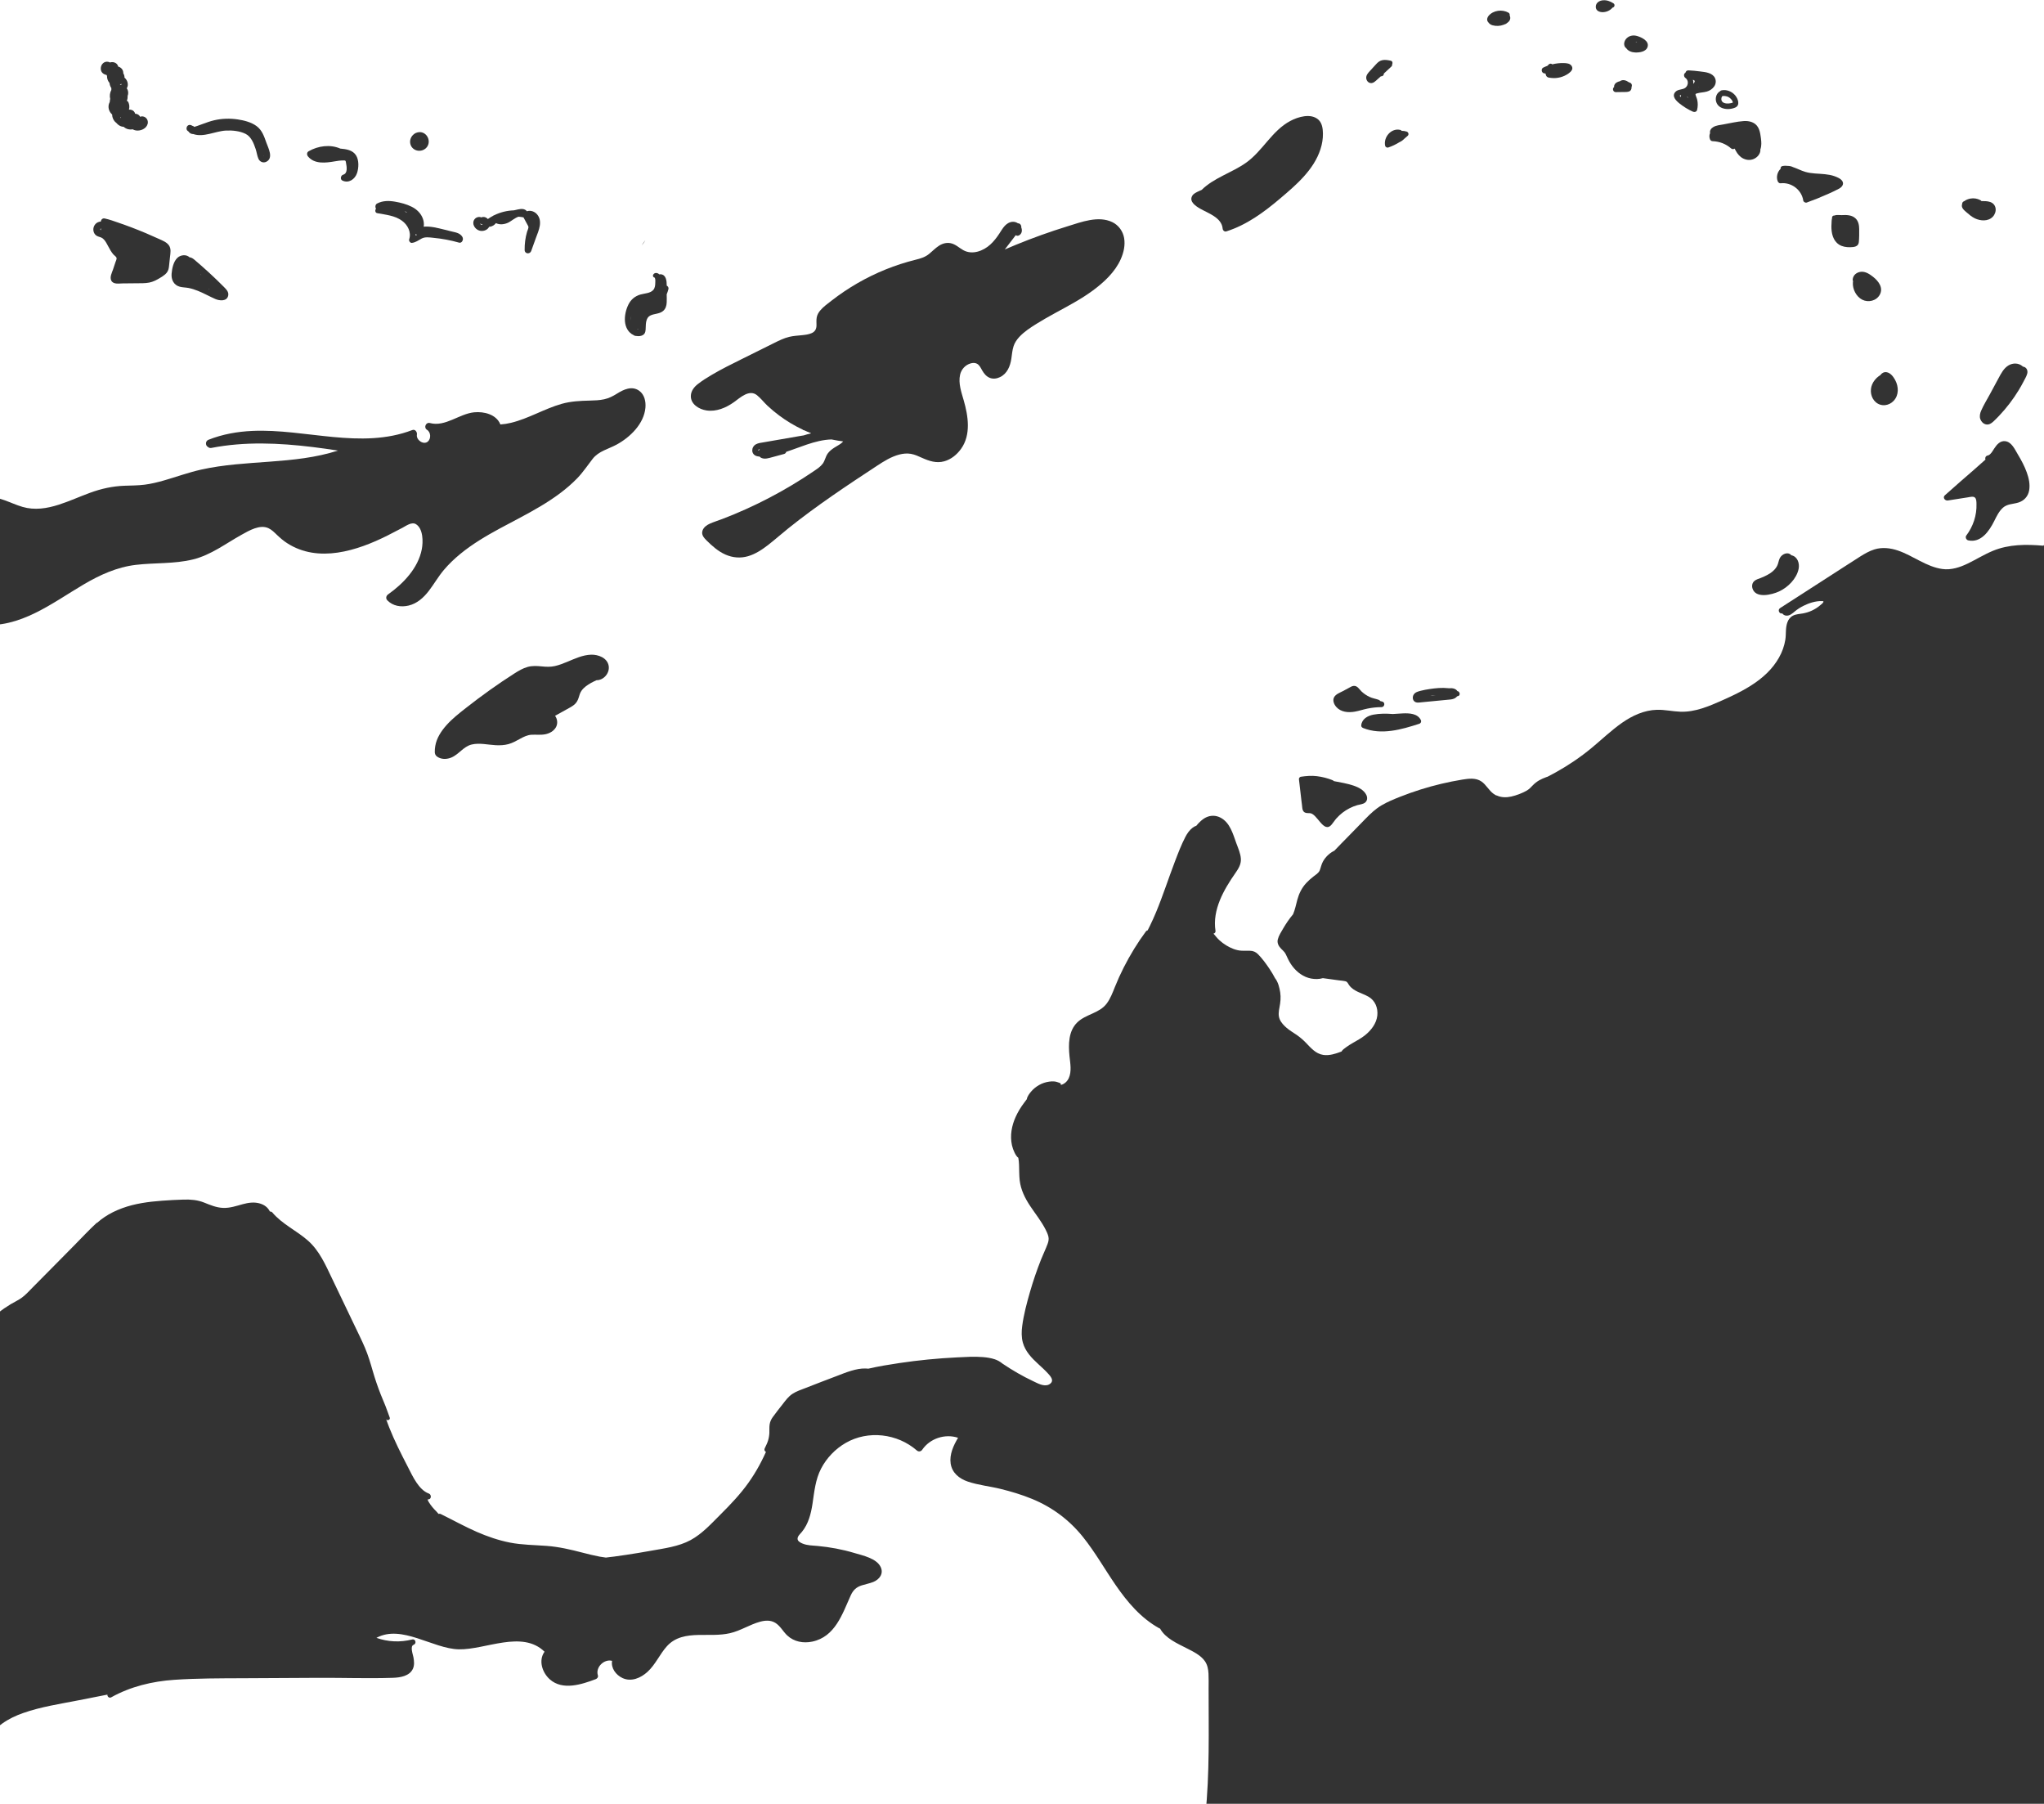 <?xml version="1.0" encoding="UTF-8" standalone="no"?>
<svg width="2727px" height="2406px" viewBox="0 0 2727 2406" version="1.1" xmlns="http://www.w3.org/2000/svg" xmlns:xlink="http://www.w3.org/1999/xlink" xmlns:sketch="http://www.bohemiancoding.com/sketch/ns">
    <!-- Generator: Sketch 3.3.3 (12072) - http://www.bohemiancoding.com/sketch -->
    <title>page03__panel02--background</title>
    <desc>Created with Sketch.</desc>
    <defs></defs>
    <g id="Page-1" stroke="none" stroke-width="1" fill="none" fill-rule="evenodd" sketch:type="MSPage">
        <g id="page03__panel02--background" sketch:type="MSArtboardGroup" fill="#333333">
            <g id="Imported-Layers" sketch:type="MSLayerGroup" transform="translate(-30, 0)">
                <path d="M890.721,320.859 C890.798,320.718 890.865,320.582 890.938,320.442 C890.012,321.712 889.077,322.977 888.135,324.236 C887.87,324.645 887.61,325.055 887.345,325.463 C886.951,326.068 886.558,326.675 886.166,327.283 C886.258,327.179 886.355,327.077 886.442,326.97 C888.175,324.96 889.615,322.892 890.721,320.859" id="Fill-1" sketch:type="MSShapeGroup"></path>
                <path d="M141.439,779.682 C163.194,766.863 186.015,756.43 211.32,753.443 C236.593,750.459 262.44,752.348 287.325,746.246 C311.446,740.332 330.899,725.18 352.231,713.334 C362.216,707.791 376.686,699.118 388.252,704.586 C392.649,706.664 396.133,710.267 399.598,713.576 C403.766,717.557 408.105,721.291 412.954,724.43 C454.73,751.468 506.605,734.576 547.094,714.271 C553.772,710.922 560.38,707.437 566.991,703.959 C571.965,701.343 579.301,695.716 584.939,699.182 C594.725,705.198 594.612,722.9 592.741,732.622 C587.883,757.87 568.036,778.482 547.757,792.854 C545.113,794.728 544.338,798.259 546.739,800.748 C554.162,808.442 565.064,810.154 575.176,807.739 C586.532,805.026 595.147,797.188 602.097,788.165 C609.119,779.049 614.769,768.985 622.222,760.186 C628.818,752.399 636.219,745.322 644.11,738.859 C676.415,712.401 715.785,696.496 751.347,675.153 C768.947,664.591 785.983,652.611 800.273,637.781 C807.962,629.802 813.843,620.772 820.642,612.098 C828.869,601.604 841.454,599.126 852.655,593.042 C870.76,583.207 889.153,565.343 891.095,543.803 C891.839,535.554 889.809,526.202 882.692,521.161 C873.026,514.315 862.059,519.491 853.239,525.007 C847.802,528.407 842.48,531.174 836.161,532.567 C829.787,533.972 823.226,534.181 816.724,534.336 C804.022,534.637 791.646,535.206 779.347,538.686 C756.127,545.255 735.243,558.322 711.73,563.988 C707.055,565.115 702.351,565.849 697.58,566.173 C692.371,552.916 675.972,548.643 662.602,549.961 C642.627,551.931 624.134,569.75 603.577,564.277 C598.105,562.82 594.916,570.425 599.744,573.368 C604.823,576.463 605.311,585.164 600.761,589.019 C594.956,593.936 584.991,586.724 586.206,579.752 C586.787,576.419 583.98,572.141 580.084,573.63 C511.408,599.863 437.452,571.658 366.821,574.78 C346.734,575.668 326.819,579.198 308.086,586.624 C303.523,588.432 304.118,594.691 307.442,596.142 C308.564,597.339 310.309,597.811 312.024,597.475 C356.586,588.77 402.326,590.83 447.153,596.288 C458.436,597.663 469.686,599.273 480.918,601.007 C422.152,620.005 358.447,612.973 298.415,626.383 C281.541,630.152 265.318,636.111 248.72,640.86 C240.31,643.266 231.767,645.376 223.08,646.49 C214,647.654 204.829,647.577 195.697,647.937 C179.987,648.556 165.226,651.824 150.477,657.19 C136.344,662.33 122.639,668.633 108.306,673.23 C92.573,678.276 76.154,680.853 60.008,676.123 C43.618,671.322 28.323,661.364 10.613,663.071 C8.244,663.299 6.014,664.954 6.098,667.585 C7.821,721.489 6.519,775.055 0.065,828.648 C-0.249,831.26 2.412,832.953 4.602,833.186 C56.306,838.689 99.539,804.372 141.439,779.682" id="Fill-2" sketch:type="MSShapeGroup"></path>
                <path d="M796.044,940.036 C799.249,937.42 801.076,933.906 802.22,929.988 C803.125,926.89 803.939,924.12 805.769,921.419 C807.364,919.066 809.549,917.015 811.792,915.285 C816.038,912.01 820.929,909.564 825.818,907.32 C835.533,907.425 843.871,897.582 842.02,887.861 C840.017,877.343 828.059,872.964 818.554,873.27 C807.347,873.63 796.875,878.599 786.711,882.817 C781.338,885.046 775.884,887.186 770.193,888.455 C764.425,889.742 758.75,889.484 752.905,888.904 C746.431,888.261 740.016,887.85 733.675,889.675 C727.47,891.461 721.837,894.787 716.431,898.232 C694.199,912.398 672.729,927.765 652.003,944.05 C642.826,951.259 633.501,958.492 625.707,967.232 C618.689,975.102 612.493,984.463 610.706,995.042 C610.248,997.752 609.976,1000.495 610.065,1003.245 C610.184,1006.969 612.348,1009.143 615.601,1010.653 C620.725,1013.031 626.659,1012.649 631.826,1010.579 C642.169,1006.437 648.211,995.719 659.305,993.082 C669.712,990.608 680.845,993.444 691.33,993.995 C696.987,994.292 702.787,994.051 708.28,992.566 C713.888,991.049 718.969,988.123 724.033,985.364 C728.708,982.816 733.487,980.416 738.895,980.081 C745.164,979.691 751.418,980.638 757.637,979.379 C763.071,978.278 768.333,975.403 771.354,970.635 C774.125,966.262 773.948,960.63 771.447,956.181 C771.167,955.684 770.86,955.22 770.535,954.779 C775.838,951.844 781.141,948.908 786.443,945.972 C789.742,944.145 793.11,942.431 796.044,940.036" id="Fill-3" sketch:type="MSShapeGroup"></path>
                <path d="M172.075,99.976 C172.293,100.371 172.522,100.761 172.772,101.139 C172.692,102.914 172.947,104.722 173.6,106.449 C174.175,107.973 175.027,109.398 176.092,110.62 C176.337,113.121 177.17,115.492 178.557,117.473 C178.51,118.315 178.506,119.164 178.544,120.009 C176.605,123.551 176.005,127.949 177.017,131.985 C176.668,133.349 176.447,134.744 176.397,136.135 C176.333,136.25 176.262,136.363 176.202,136.482 C173.92,140.929 174.481,146.266 177.399,150.285 C178.05,151.182 178.78,151.976 179.566,152.678 C179.599,153.658 179.713,154.641 179.92,155.617 C180.606,158.854 182.52,162.022 185.253,163.97 C187.621,166.926 191.131,169.038 195.017,169.132 C198.169,172.195 202.749,173.249 207.01,172.469 C208.296,173.222 209.736,173.753 211.28,173.998 C217.463,174.975 225.243,171.76 226.988,165.243 C227.869,161.95 226.604,158.403 223.762,156.501 C221.769,155.168 219.122,154.806 216.957,155.761 C216.029,153.961 214.461,152.537 212.175,151.944 C211.528,151.776 210.895,151.699 210.277,151.691 C209.702,149.324 208.152,147.348 205.224,146.53 C204.155,146.232 203.081,146.139 202.027,146.203 C202.968,142.881 202.691,139.454 201.18,136.167 C200.799,135.34 200.056,134.791 199.223,134.465 C199.926,132.84 200.302,131.062 200.278,129.257 C200.273,128.875 200.247,128.491 200.205,128.107 C201.14,125.849 201.288,123.239 200.591,120.821 C200.264,119.686 199.756,118.653 199.113,117.734 C199.199,117.597 199.288,117.463 199.368,117.321 C201.622,113.314 200.397,108.355 197.577,104.996 C197.129,104.464 196.631,103.987 196.101,103.558 C196.163,101.491 195.616,99.447 194.47,97.767 C194.703,93.421 191.745,89.876 187.704,88.822 C187.274,86.877 186.086,85.104 184.12,83.986 C181.825,82.681 179.116,82.523 176.725,83.323 C176.007,82.944 175.231,82.65 174.402,82.478 C169.251,81.411 165.023,85.342 164.518,90.317 C163.943,95.969 167.538,99.067 172.075,99.976 L172.075,99.976 Z M191.179,157.439 C191.114,157.428 191.049,157.414 190.985,157.398 C190.838,157.036 190.742,156.659 190.726,156.281 C190.947,156.255 191.166,156.227 191.385,156.19 C191.299,156.603 191.23,157.02 191.179,157.439 L191.179,157.439 Z M191.831,111.77 C192.018,112.337 191.976,112.823 191.757,113.212 C191.136,113.114 190.503,113.062 189.862,113.066 C190.557,112.696 191.216,112.26 191.831,111.77 L191.831,111.77 Z" id="Fill-4" sketch:type="MSShapeGroup"></path>
                <path d="M280.181,174.409 C280.674,174.819 281.17,175.202 281.669,175.561 C282.364,176.762 283.558,177.777 285.192,178.374 C286.058,178.69 286.958,178.814 287.873,178.814 C301.694,183.655 317.246,174.824 331.666,174.143 C340.167,173.74 350.009,174.705 357.715,178.595 C365.173,182.36 368.522,191.226 371.057,198.693 C372.489,202.91 372.985,207.595 374.741,211.662 C376.543,215.835 381.126,217.859 385.315,215.765 C395.161,210.841 388.024,197.727 385.434,190.472 C382.406,181.991 379.711,173.563 372.116,168.048 C365.133,162.978 355.774,160.585 347.365,159.319 C336.779,157.727 326.017,158.033 315.577,160.475 C310.506,161.662 305.611,163.438 300.734,165.243 C298.22,166.174 295.708,167.113 293.169,167.973 C292.042,168.355 290.91,168.724 289.77,169.068 C289.594,169.121 289.408,169.17 289.222,169.22 C288.514,168.482 287.515,167.934 286.475,167.733 C284.552,166.33 282.012,166.065 280.181,167.895 C278.547,169.53 278.258,172.813 280.181,174.409 L280.181,174.409 Z M381.656,207.695 C381.658,207.704 381.66,207.714 381.662,207.722 C381.679,207.773 381.438,207.983 381.417,207.96 C381,207.492 381.265,207.529 381.656,207.695 L381.656,207.695 Z" id="Fill-5" sketch:type="MSShapeGroup"></path>
                <path d="M476.628,215.217 C480.143,214.613 483.661,214.054 487.237,214.026 C488.13,214.019 490.143,213.871 490.695,214.341 C491.445,214.982 491.503,216.677 491.679,217.561 C492.591,222.164 494.148,231.258 487.914,232.99 C484.562,233.921 483.414,239.24 486.882,240.886 C495.311,244.889 503.55,239.05 506.306,230.943 C508.691,223.926 509.089,213.922 505.123,207.398 C500.682,200.091 491.832,198.88 484,198.196 C470.592,192.287 454.317,194.518 441.807,201.734 C439.15,203.267 439.16,206.501 440.915,208.654 C449.572,219.276 464.786,217.257 476.628,215.217" id="Fill-6" sketch:type="MSShapeGroup"></path>
                <path d="M601.244,193.111 C604.241,184.973 597.848,175.435 588.951,176.296 C585.933,176.588 583.034,177.861 581.024,180.012 C579.486,181.446 578.338,183.401 577.697,185.385 C576.395,189.42 577.352,194.133 580.261,197.241 C586.485,203.895 598.109,201.619 601.244,193.111" id="Fill-7" sketch:type="MSShapeGroup"></path>
                <path d="M533.214,284.319 C544.52,286.456 556.529,287.395 566.184,294.335 C573.836,299.834 579.114,309.786 575.912,319.134 C575.175,321.286 577.185,324.256 579.593,323.966 C584.662,323.355 588.179,320.542 592.529,318.191 C597.193,315.668 602.898,316.687 607.951,317.177 C619.576,318.302 631.301,320.425 642.535,323.651 C644.14,324.112 645.685,323.32 646.575,322.007 C649.766,317.298 645.103,312.738 640.92,311.011 C638.164,309.875 635.095,309.372 632.21,308.645 C628.918,307.814 625.629,306.967 622.329,306.165 C613.61,304.045 604.323,301.555 595.298,302.351 C595.826,298.923 595.473,295.341 594.259,291.903 C591.701,284.661 586.221,279.284 579.433,275.857 C572.536,272.375 564.728,270.333 557.143,269.013 C548.921,267.582 540.634,267.514 533.073,271.478 C530.648,272.75 530.235,276.283 531.7,278.392 C530.096,280.161 530.36,283.779 533.214,284.319 L533.214,284.319 Z M586.278,313.138 C586.04,313.282 585.803,313.428 585.566,313.575 C585.235,313.779 584.896,313.993 584.553,314.206 C584.574,313.488 584.563,312.771 584.521,312.054 C585.018,312.519 585.627,312.9 586.278,313.138 L586.278,313.138 Z M572.663,282.86 C572.694,282.874 572.725,282.888 572.757,282.902 C572.588,283.055 572.438,283.227 572.308,283.413 C571.411,282.806 570.489,282.226 569.544,281.673 C570.598,282.044 571.642,282.432 572.663,282.86 L572.663,282.86 Z" id="Fill-8" sketch:type="MSShapeGroup"></path>
                <path d="M669.186,307.476 C674.058,309.123 680.284,307.239 682.578,302.531 C682.971,302.51 683.364,302.476 683.756,302.415 C686.935,301.929 689.761,300.118 691.672,297.605 C696.616,300.174 703.095,299.383 708.231,296.872 C712.033,295.013 716.913,290.629 721.753,289.055 C723.973,289.205 726.191,289.499 728.398,289.93 C730.227,293.306 732.06,296.68 733.883,300.059 C734.507,301.214 735.156,302.118 735.01,303.442 C734.801,305.321 733.711,307.363 733.178,309.19 C730.872,317.085 729.824,325.371 729.96,333.59 C730.046,338.789 737.044,339.413 738.712,334.774 C740.742,329.129 742.772,323.484 744.802,317.839 C746.757,312.4 749.265,306.871 750.169,301.133 C751.027,295.683 750.299,290.364 746.656,286.053 C743.41,282.212 738.243,280.223 733.335,281.68 C733.212,281.717 733.093,281.765 732.975,281.811 C729.99,278.141 725.644,278.412 721.361,279.285 C719.421,279.68 717.49,280.116 715.564,280.575 C706.535,280.873 697.585,283.054 689.467,287.035 C688.865,287.184 688.292,287.477 687.795,287.889 C685.401,289.155 683.083,290.579 680.868,292.165 C679.199,290.298 676.846,289.13 674.186,289.433 C673.486,289.513 672.854,289.721 672.303,290.019 C669.124,288.664 664.98,289.613 662.799,292.889 C659.075,298.484 663.498,305.554 669.186,307.476 L669.186,307.476 Z M673.02,298.852 C673.303,299.132 673.601,299.394 673.909,299.646 C673.444,299.738 672.956,299.743 672.636,299.713 C671.414,299.6 670.768,298.999 670.163,298.118 C671.005,298.727 672.037,298.952 673.02,298.852 L673.02,298.852 Z" id="Fill-9" sketch:type="MSShapeGroup"></path>
                <path d="M158.36,314.091 C160.371,315.592 162.742,315.837 164.925,316.773 C168.032,318.105 170.065,320.977 171.777,323.839 C173.776,327.182 175.413,330.727 177.438,334.056 C178.496,335.797 179.667,337.468 180.967,339.037 C182.194,340.517 184.346,341.815 185.279,343.447 C186.248,345.142 184.494,348.295 183.94,349.971 C182.927,353.037 181.928,356.107 180.901,359.168 C179.402,363.629 176.039,369.69 178.503,374.355 C181.265,379.581 188.667,378.085 193.543,378.036 C199.641,377.975 205.739,377.914 211.838,377.853 C217.596,377.796 223.451,378.009 229.133,376.913 C234.321,375.914 239.108,373.385 243.573,370.649 C248.184,367.823 252.875,365.052 254.628,359.609 C255.433,357.109 255.562,354.381 255.842,351.786 C256.167,348.773 256.485,345.76 256.807,342.748 C257.369,337.48 258.638,331.766 255.277,327.145 C252.232,322.958 247.165,321.037 242.626,318.948 C230.698,313.456 218.585,308.356 206.321,303.663 C200.36,301.382 194.355,299.219 188.319,297.148 C182.192,295.046 176.014,292.74 169.665,291.406 C166.669,290.777 164.672,293.183 164.546,295.524 C163.129,295.608 161.721,295.941 160.394,296.572 C156.01,298.656 153.712,303.803 154.789,308.505 C155.301,310.738 156.519,312.718 158.36,314.091 L158.36,314.091 Z M164.519,304.816 C164.589,304.776 164.661,304.741 164.733,304.712 C164.61,305.436 164.563,306.178 164.601,306.922 C164.231,306.74 163.948,306.532 163.836,306.283 C163.713,306.01 163.95,305.149 164.519,304.816 L164.519,304.816 Z" id="Fill-10" sketch:type="MSShapeGroup"></path>
                <path d="M269.965,382.485 C273.758,383.482 277.758,383.383 281.6,384.13 C285.903,384.967 290.084,386.363 294.145,387.998 C302.041,391.178 309.466,395.41 317.259,398.823 C322.939,401.31 332.797,402.3 334.465,394.248 C335.477,389.365 331.786,385.828 328.669,382.683 C325.428,379.412 322.148,376.18 318.833,372.985 C312.094,366.49 305.194,360.16 298.143,354.005 C296.178,352.29 294.201,350.587 292.213,348.899 C290.365,347.331 288.511,345.5 286.376,344.323 C285.185,343.666 284.003,343.302 282.848,343.181 C278.666,339.105 271.089,339.847 266.835,343.763 C261.385,348.779 259.519,358.093 258.937,365.184 C258.287,373.105 261.902,380.367 269.965,382.485 L269.965,382.485 Z M308.737,384.978 C309.005,385.22 309.273,385.462 309.541,385.703 C309.209,385.538 308.876,385.374 308.544,385.21 C308.61,385.133 308.676,385.058 308.737,384.978 L308.737,384.978 Z M298.468,366.559 C298.274,366.576 298.08,366.593 297.886,366.61 C297.873,366.408 297.859,366.206 297.848,366.01 C298.055,366.192 298.261,366.376 298.468,366.559 L298.468,366.559 Z" id="Fill-11" sketch:type="MSShapeGroup"></path>
                <path d="M875.277,446.953 C875.737,447.353 876.287,447.656 876.805,447.812 C877.61,448.055 878.413,448.166 879.204,448.169 C882.052,448.653 885.188,448.38 887.615,446.971 C891.348,444.804 891.386,440.752 891.474,436.932 C891.6,431.534 891.815,423.952 897.279,421.056 C902.789,418.136 909.457,419.031 914.531,414.912 C918.038,412.065 919.282,407.795 919.481,403.428 C919.646,399.831 919.545,396.203 919.457,392.586 C920.394,390.271 921.266,387.93 921.806,385.565 C922.275,383.513 921.104,381.794 919.528,381.044 C919.546,374.432 918.647,366.862 912.005,365.888 C911.188,365.769 910.379,365.82 909.642,366.028 C907.421,363.659 903.116,363.177 901.457,366.45 C900.519,368.299 901.693,370.002 903.342,370.263 C903.455,370.458 903.565,370.636 903.599,370.713 C903.765,371.092 903.944,371.393 904.045,371.808 C904.457,373.503 904.257,375.662 904.229,377.402 C904.18,380.497 903.825,383.957 901.812,386.467 C897.902,391.342 889.826,391.279 884.293,392.896 C877.218,394.963 871.736,399.517 868.444,406.137 C865.069,412.925 863.128,421.308 863.799,428.889 C864.47,436.47 868.213,443.75 875.277,446.953 L875.277,446.953 Z M881.168,438.457 C881.083,438.906 880.963,439.334 880.797,439.703 C880.749,439.317 880.703,438.928 880.658,438.538 C880.828,438.518 880.998,438.491 881.168,438.457 L881.168,438.457 Z M872.186,421.108 C872.091,422.205 871.995,423.303 871.895,424.399 C871.794,425.509 871.742,426.616 871.774,427.712 C871.647,425.529 871.832,423.281 872.186,421.108 L872.186,421.108 Z" id="Fill-12" sketch:type="MSShapeGroup"></path>
                <path d="M972.305,547.441 C985.474,549.557 998.761,543.901 1009.276,536.354 C1017.583,530.393 1029.705,518.841 1040.02,527.213 C1045.097,531.334 1049.208,536.767 1053.989,541.245 C1058.894,545.841 1064.077,550.124 1069.453,554.157 C1079.188,561.459 1089.706,567.752 1100.748,572.96 C1101.238,573.487 1101.946,573.925 1102.872,573.925 L1102.875,573.925 C1105.897,575.392 1108.956,576.621 1112.048,577.832 C1111.995,577.921 1111.929,578.016 1111.855,578.097 C1108.624,578.797 1105.451,579.705 1102.302,580.755 C1100.891,580.978 1099.48,581.193 1098.088,581.437 C1093.969,582.16 1089.846,582.869 1085.725,583.583 C1077.482,585.011 1069.24,586.439 1060.997,587.867 C1056.876,588.581 1052.754,589.295 1048.633,590.01 C1045.221,590.601 1041.566,590.922 1038.49,592.647 C1031.933,596.328 1031.754,606.007 1039.451,608.358 C1040.68,608.733 1041.982,608.919 1043.306,608.994 C1046.63,612.624 1052.266,611.99 1056.584,610.82 C1063.089,609.058 1069.594,607.296 1076.099,605.534 C1077.752,605.086 1078.642,603.959 1078.922,602.685 C1088.138,599.687 1097.175,596.08 1106.354,593.002 C1117.003,589.431 1128.233,586.429 1139.474,586.15 C1139.943,586.252 1140.411,586.355 1140.881,586.453 C1145.499,587.415 1150.159,588.177 1154.838,588.774 C1154.197,589.702 1153.239,590.577 1152.185,591.387 C1149.443,593.495 1146.295,595.082 1143.388,596.944 C1139.96,599.138 1136.698,601.607 1134.302,604.936 C1131.342,609.051 1130.695,614.319 1127.695,618.41 C1124.674,622.531 1120.187,625.425 1116.026,628.261 C1111.257,631.511 1106.441,634.692 1101.581,637.802 C1091.717,644.114 1081.661,650.125 1071.44,655.84 C1051.348,667.074 1030.606,677.198 1009.341,686.016 C1004.011,688.226 998.649,690.359 993.258,692.414 C987.989,694.422 982.526,696.084 977.364,698.346 C973.19,700.175 968.852,703.156 967.29,707.645 C965.366,713.174 969.003,717.261 972.663,720.89 C980.036,728.203 988.126,735.403 997.709,739.659 C1007.332,743.933 1017.743,744.871 1027.906,741.929 C1038.16,738.962 1047.11,732.897 1055.436,726.4 C1064.371,719.429 1072.849,711.878 1081.69,704.785 C1119.364,674.558 1159.741,647.755 1200.087,621.268 C1209.342,615.192 1219.018,609.112 1229.839,606.303 C1234.825,605.008 1240.11,604.483 1245.217,605.365 C1250.493,606.276 1255.347,608.56 1260.19,610.735 C1269.666,614.989 1279.303,618.211 1289.696,615.33 C1298.948,612.765 1306.652,606.416 1312.183,598.724 C1325.728,579.885 1321.709,554.751 1315.725,533.961 C1312.617,523.16 1308.365,511.27 1310.882,499.916 C1312.47,492.756 1317.802,486.787 1324.935,484.735 C1327.791,483.914 1330.75,483.782 1333.333,485.103 C1336.817,486.883 1338.456,490.766 1340.311,493.991 C1342.807,498.329 1345.912,502.238 1350.717,504.079 C1355.149,505.778 1359.956,505.035 1364.148,503.032 C1373.807,498.416 1377.796,488.39 1379.284,478.434 C1380.126,472.794 1380.522,467.029 1382.325,461.581 C1383.834,457.023 1386.62,452.95 1389.87,449.455 C1396.517,442.304 1404.9,436.902 1413.128,431.759 C1421.289,426.657 1429.694,421.963 1438.133,417.342 C1454.985,408.111 1472.127,399.175 1487.65,387.77 C1502.651,376.749 1517.695,362.883 1525.326,345.544 C1529.191,336.76 1531.371,327.133 1529.755,317.55 C1528.225,308.478 1522.324,300.291 1513.977,296.293 C1495.321,287.357 1472.726,296.143 1454.427,301.783 C1431.089,308.976 1408.076,317.219 1385.476,326.474 C1380.472,328.523 1375.489,330.626 1370.524,332.77 C1375.408,326.407 1380.293,320.044 1385.176,313.681 C1386.777,315.009 1388.88,314.621 1390.435,313.39 C1393.676,310.826 1393.932,306.829 1392.529,303.378 C1392.761,301.863 1392.148,300.114 1391.151,299.117 C1390.25,298.216 1389.117,297.796 1387.951,297.774 C1384.09,295.188 1379.231,295.219 1374.994,297.673 C1369.694,300.743 1366.634,306.377 1363.41,311.348 C1359.925,316.721 1355.997,321.8 1351.269,326.144 C1341.867,334.78 1327.18,340.389 1315.14,333.675 C1309.508,330.535 1304.805,325.684 1298.267,324.382 C1292.703,323.273 1287.287,324.811 1282.606,327.87 C1277.726,331.057 1273.707,335.321 1269.189,338.962 C1263.952,343.182 1257.893,344.881 1251.475,346.481 C1237.985,349.843 1224.739,354.096 1211.849,359.308 C1185.916,369.794 1161.614,383.771 1139.531,400.941 C1134.335,404.981 1128.581,409.051 1124.321,414.108 C1122.067,416.783 1120.333,419.794 1119.662,423.26 C1118.976,426.807 1119.355,430.348 1119.327,433.923 C1119.288,438.789 1117.44,442.3 1112.95,444.327 C1108.831,446.187 1104.042,446.678 1099.593,447.136 C1094.091,447.701 1088.496,448.007 1083.1,449.289 C1075.861,451.008 1069.098,454.394 1062.47,457.683 C1048.175,464.778 1033.887,471.885 1019.596,478.986 C1006.053,485.715 992.455,492.385 979.44,500.104 C973.084,503.873 966.703,507.802 960.9,512.393 C955.995,516.273 951.859,521.543 951.688,528.053 C951.395,539.187 962.561,545.876 972.305,547.441 L972.305,547.441 Z M1042.308,600.971 C1041.936,600.918 1041.602,600.825 1041.363,600.665 C1041.375,600.656 1041.387,600.642 1041.397,600.619 C1041.583,600.207 1041.798,599.942 1042.159,599.66 C1042.605,599.31 1043.162,599.073 1043.756,598.897 C1043.183,599.535 1042.69,600.233 1042.308,600.971 L1042.308,600.971 Z" id="Fill-13" sketch:type="MSShapeGroup"></path>
                <path d="M1631.234,278.366 C1641.942,284.503 1659.865,290.192 1661.191,304.858 C1661.409,307.27 1663.533,309.468 1666.151,308.637 C1693.219,300.046 1716.307,283.071 1737.734,264.91 C1759.266,246.661 1782.789,226.695 1791.739,198.92 C1793.894,192.231 1795.097,185.128 1794.99,178.092 C1794.893,171.66 1793.972,164.113 1788.872,159.571 C1778.848,150.644 1761.726,155.845 1751.348,161.397 C1726.735,174.563 1714.604,201.426 1692.215,217.207 C1673.443,230.438 1649.726,237.032 1633.16,253.312 C1631.972,253.821 1630.791,254.345 1629.62,254.897 C1626.362,256.437 1622.435,258.008 1620.561,261.3 C1616.129,269.082 1625.624,275.15 1631.234,278.366" id="Fill-14" sketch:type="MSShapeGroup"></path>
                <path d="M1858.201,110.747 C1862.195,111.501 1865.207,108.061 1867.909,105.684 C1869.366,104.402 1870.807,103.102 1872.241,101.796 C1873.951,101.913 1875.797,101.026 1876.151,99.217 C1876.226,98.834 1876.28,98.44 1876.324,98.039 C1879.661,94.942 1882.979,91.824 1886.34,88.748 C1887.105,88.047 1887.481,86.865 1887.392,85.752 C1888.305,83.946 1887.859,81.491 1885.325,80.951 C1881.782,80.198 1878.127,79.54 1874.514,80.192 C1870.833,80.856 1868.311,83.026 1865.857,85.704 C1863.068,88.748 1860.282,91.794 1857.498,94.843 C1855.187,97.374 1852.629,100.183 1852.742,103.853 C1852.839,107.066 1854.947,110.134 1858.201,110.747" id="Fill-15" sketch:type="MSShapeGroup"></path>
                <path d="M1877.974,194.423 C1878.334,196.122 1880.458,197.323 1882.097,196.764 C1887.274,194.999 1892.19,192.671 1896.785,189.82 C1899.38,188.662 1901.732,186.979 1903.743,184.907 C1905.261,183.691 1906.732,182.41 1908.154,181.065 C1910.049,179.272 1908.983,176.257 1906.688,175.51 C1904.503,174.798 1902.237,174.488 1899.986,174.533 C1899.66,173.965 1899.121,173.513 1898.348,173.319 C1886.267,170.286 1875.526,182.861 1877.974,194.423" id="Fill-16" sketch:type="MSShapeGroup"></path>
                <path d="M2016.12,30.359 C2017.196,31.889 2019.031,33.078 2021.16,33.693 C2026.017,35.097 2031.489,34.812 2036.192,32.984 C2036.72,32.779 2037.262,32.55 2037.805,32.297 C2038.024,32.232 2038.244,32.168 2038.461,32.098 C2039.192,31.863 2039.776,31.478 2040.214,30.99 C2043.193,29.099 2045.556,26.346 2044.778,22.518 C2044.641,21.844 2044.429,21.225 2044.163,20.653 C2044.398,19.184 2043.942,17.696 2042.472,16.863 C2034.229,12.193 2022.243,13.654 2015.995,21.112 C2014.162,23.301 2013.383,26.277 2014.901,28.866 C2015.236,29.438 2015.652,29.93 2016.12,30.359" id="Fill-17" sketch:type="MSShapeGroup"></path>
                <path d="M2168.704,16.221 C2173.427,16.062 2178.006,14.017 2181.123,10.445 C2181.203,10.353 2181.275,10.258 2181.346,10.164 C2184.158,9.761 2185.051,5.984 2182.532,4.399 C2178.263,1.712 2173.749,-0.058 2168.592,0.382 C2163.824,0.788 2159.104,3.615 2158.994,8.914 C2158.88,14.415 2163.977,16.379 2168.704,16.221" id="Fill-18" sketch:type="MSShapeGroup"></path>
                <path d="M2199.616,64.205 C2201.855,67.844 2206.714,69.782 2211.299,69.984 C2217.111,70.241 2226.068,69.181 2228.119,62.546 C2230.584,54.573 2219.965,49.654 2213.971,47.972 C2209.36,46.677 2204.541,47.308 2200.843,50.451 C2197.741,53.089 2195.868,57.641 2197.449,61.589 C2197.846,62.579 2198.609,63.653 2199.616,64.205 L2199.616,64.205 Z M2214.272,56.582 C2214.294,56.59 2214.316,56.601 2214.339,56.609 C2213.804,56.569 2213.269,56.525 2212.734,56.494 C2212.575,56.291 2212.414,56.088 2212.249,55.887 C2212.957,56.091 2213.642,56.339 2214.272,56.582 L2214.272,56.582 Z" id="Fill-19" sketch:type="MSShapeGroup"></path>
                <path d="M2089.868,97.744 C2090.559,97.891 2091.252,98.02 2091.946,98.139 C2092.206,99.671 2092.734,101.25 2093.763,102.277 C2095.146,103.658 2097.621,103.719 2099.459,103.942 C2107.584,104.928 2116.177,102.7 2122.799,97.887 C2125.914,95.624 2129.435,92.166 2126.85,88.052 C2124.617,84.498 2120.053,84.23 2116.296,84.122 C2111.222,83.975 2106.017,84.57 2100.979,85.804 C2099.798,84.762 2097.946,84.472 2096.355,85.861 C2095.665,86.463 2095.049,87.106 2094.503,87.783 C2092.575,88.492 2090.693,89.292 2088.88,90.189 C2085.749,91.738 2086.469,97.024 2089.868,97.744" id="Fill-20" sketch:type="MSShapeGroup"></path>
                <path d="M2183.474,116.083 C2180.636,118.077 2182.069,122.894 2185.663,122.885 C2189.835,122.876 2194.006,122.747 2198.178,122.714 C2201.447,122.687 2205.134,122.533 2206.382,118.873 C2206.723,117.874 2206.81,116.876 2206.694,115.905 C2207.799,114.214 2207.056,111.554 2205.291,110.624 C2204.426,110.168 2203.505,109.765 2202.552,109.412 C2200.081,107.535 2196.934,106.499 2194.297,106.994 C2193.196,107.201 2192.156,107.681 2191.227,108.341 C2189.564,108.687 2187.966,109.288 2186.513,110.203 C2184.459,111.495 2183.153,113.866 2183.474,116.083" id="Fill-21" sketch:type="MSShapeGroup"></path>
                <path d="M2270.809,138.107 C2276.261,142.429 2282.131,146.065 2288.484,148.911 C2290.664,149.888 2293.55,149.245 2294.186,146.591 C2295.279,142.036 2295.368,137.346 2294.258,132.781 C2293.804,130.914 2292.998,129.215 2292.38,127.41 C2291.626,125.21 2292.1,125.131 2294.286,124.498 C2298.489,123.282 2302.942,123.329 2307.146,122.122 C2311.093,120.989 2314.623,118.673 2316.982,115.282 C2319.306,111.941 2319.762,107.787 2318.036,104.085 C2316.483,100.756 2313.365,98.737 2310.012,97.519 C2306.195,96.134 2301.982,95.782 2297.981,95.263 C2292.878,94.602 2287.742,94.087 2282.6,93.861 C2280.421,93.765 2279,95.307 2278.613,97.101 C2275.96,98.275 2276.324,102.403 2278.562,103.936 C2282.988,106.968 2282.735,113.577 2278.79,116.85 C2274.887,120.09 2268.911,118.62 2265.247,122.55 C2259.838,128.353 2266.303,134.536 2270.809,138.107 L2270.809,138.107 Z M2296.071,116.098 C2296.141,116.018 2296.214,115.948 2296.285,115.874 C2296.386,115.936 2296.487,115.995 2296.59,116.054 C2296.408,116.08 2296.225,116.104 2296.044,116.132 C2296.053,116.121 2296.062,116.109 2296.071,116.098 L2296.071,116.098 Z M2290.787,107.492 C2290.812,107.941 2290.891,108.396 2291.009,108.847 C2290.68,109.42 2290.36,110.048 2290.083,110.712 C2289.765,111.068 2289.456,111.433 2289.164,111.813 C2289.313,109.951 2289.124,108.086 2288.636,106.301 C2289.352,106.7 2290.07,107.095 2290.787,107.492 L2290.787,107.492 Z M2281.304,128.806 C2281.349,128.911 2281.392,129.015 2281.446,129.12 C2281.747,129.715 2282.014,130.32 2282.252,130.929 C2282.043,130.672 2281.84,130.411 2281.65,130.142 C2281.528,129.967 2281.022,128.987 2280.882,129.085 C2280.941,129.003 2281.091,128.907 2281.304,128.806 L2281.304,128.806 Z M2272.831,126.819 C2272.764,127.067 2272.705,127.32 2272.66,127.581 C2272.549,128.237 2272.526,128.87 2272.573,129.484 C2272.254,129.182 2271.948,128.87 2271.665,128.543 C2271.218,128.027 2270.998,127.436 2270.809,127.737 C2271.11,127.258 2272.067,126.995 2272.831,126.819 L2272.831,126.819 Z" id="Fill-22" sketch:type="MSShapeGroup"></path>
                <path d="M2326.149,143.464 C2331.772,146.286 2339.039,145.935 2344.782,143.598 C2352.103,140.617 2348.86,131.873 2345.088,127.285 C2340.778,122.044 2333.367,118.999 2326.665,120.545 C2325.81,120.743 2325.169,121.2 2324.725,121.794 C2321.715,123.413 2319.72,126.56 2319.23,130.193 C2318.483,135.731 2321.115,140.937 2326.149,143.464 L2326.149,143.464 Z M2328.385,128.014 C2332.475,127.786 2336.154,128.743 2339.11,131.833 C2340.317,133.094 2341.781,134.926 2341.878,136.882 L2341.88,136.882 C2341.827,136.882 2341.766,136.919 2341.689,136.925 C2341.065,136.971 2340.22,137.386 2339.605,137.531 C2338.499,137.793 2337.387,137.988 2336.252,138.057 C2332.831,138.267 2327.896,137.658 2326.736,133.8 C2326.236,132.137 2326.538,128.719 2328.385,128.014 L2328.385,128.014 Z" id="Fill-23" sketch:type="MSShapeGroup"></path>
                <path d="M2315.977,169.369 C2312.899,171.113 2310.67,174.161 2311.52,177.541 C2310.45,179.913 2310.216,182.628 2311.288,185.567 C2311.879,187.187 2313.154,188.274 2314.917,188.33 C2324.095,188.624 2332.636,191.939 2339.572,197.984 C2341.096,199.311 2342.923,199.103 2344.235,198.196 C2344.775,199.146 2345.269,200.125 2345.773,201.07 C2348.076,205.385 2351.335,209.282 2355.805,211.47 C2360.247,213.645 2365.234,214.009 2369.804,212.021 C2374.216,210.102 2377.871,206.129 2378.599,201.269 C2378.69,200.662 2378.677,200.057 2378.558,199.493 C2379.046,198.104 2379.395,196.659 2379.6,195.207 C2380.238,190.678 2379.611,186.152 2378.947,181.663 C2378.36,177.704 2377.634,173.705 2375.686,170.154 C2371.78,163.034 2363.848,160.94 2356.245,161.489 C2347.156,162.147 2338.061,164.386 2329.101,165.973 C2324.698,166.754 2319.944,167.121 2315.977,169.369" id="Fill-24" sketch:type="MSShapeGroup"></path>
                <path d="M2401.647,241.547 C2402.206,243.043 2403.681,244.688 2405.493,244.475 C2419.856,242.787 2433.673,253.143 2435.829,267.493 C2436.119,269.427 2438.748,270.786 2440.512,270.152 C2450.367,266.61 2460.083,262.684 2469.627,258.374 C2474.375,256.23 2479.174,254.077 2483.736,251.552 C2487.239,249.612 2490.472,245.803 2488.014,241.687 C2485.946,238.225 2480.86,236.221 2477.24,234.931 C2473.217,233.497 2468.966,232.835 2464.735,232.372 C2456.008,231.417 2447.047,231.774 2438.555,229.262 C2432.89,227.586 2427.594,224.742 2422.098,222.888 C2420.052,221.884 2417.811,221.327 2415.54,221.301 C2413.15,220.988 2410.687,220.989 2408.11,221.469 C2406.064,221.85 2405.345,223.553 2405.596,225.185 C2401.299,229.264 2399.545,235.917 2401.647,241.547" id="Fill-25" sketch:type="MSShapeGroup"></path>
                <path d="M2483.588,286.822 C2481.546,286.77 2479.334,286.641 2477.47,287.477 C2477.37,287.477 2477.269,287.48 2477.171,287.479 C2474.905,287.476 2473.865,289.461 2474.218,291.209 C2473.872,292.286 2473.762,293.45 2473.691,294.67 C2473.555,297.009 2473.369,299.338 2473.354,301.683 C2473.298,310.897 2475.312,320.923 2483.586,326.269 C2487.869,329.036 2493.192,329.852 2498.205,329.753 C2503.256,329.652 2509.324,329.259 2509.949,323.043 C2510.522,317.335 2510.469,311.371 2510.435,305.634 C2510.406,300.555 2509.526,295.211 2505.745,291.497 C2500.886,286.724 2493.828,286.541 2486.968,286.941 C2485.843,286.893 2484.717,286.851 2483.588,286.822" id="Fill-26" sketch:type="MSShapeGroup"></path>
                <path d="M2501.76,372.843 C2501.693,373.697 2501.893,374.407 2502.263,374.971 C2502.153,375.598 2502.074,376.232 2502.03,376.869 C2501.415,385.715 2506.517,395.674 2514.5,399.754 C2522.552,403.87 2533.375,401.35 2537.89,393.155 C2543.026,383.834 2536.133,374.873 2528.962,369.252 C2524.373,365.655 2518.891,361.926 2512.755,362.548 C2507.059,363.126 2502.22,366.946 2501.76,372.843" id="Fill-27" sketch:type="MSShapeGroup"></path>
                <path d="M2536.542,501.778 C2532.769,504.566 2529.637,508.329 2527.773,512.642 C2524.345,520.573 2525.877,530.675 2532.608,536.496 C2539.832,542.743 2550.225,541.4 2556.558,534.508 C2563.589,526.856 2563.162,515.682 2558.45,506.926 C2556.096,502.551 2552.194,497.257 2546.952,496.464 C2543.547,495.949 2540.483,497.618 2538.826,500.232 C2537.904,500.803 2537.108,501.36 2536.542,501.778" id="Fill-28" sketch:type="MSShapeGroup"></path>
                <path d="M2653.464,283.064 C2656.94,286.115 2660.556,289.212 2664.749,291.234 C2672.114,294.786 2682.551,295.578 2688.673,289.112 C2694.552,282.901 2693.992,272.461 2685.186,269.422 C2681.608,268.187 2677.411,268.205 2673.451,268.199 C2673.176,267.697 2672.73,267.255 2672.08,266.933 C2667.827,264.826 2663.625,264.037 2658.904,264.861 C2656.304,265.314 2653.088,266.421 2650.72,268.263 C2649.202,268.729 2648.019,269.831 2647.811,271.577 C2647.791,271.746 2647.786,271.918 2647.788,272.091 C2646.077,276.988 2650.176,280.178 2653.464,283.064" id="Fill-29" sketch:type="MSShapeGroup"></path>
                <path d="M2673.146,547.806 C2671.621,551.322 2670.698,555.371 2672.053,559.099 C2673.256,562.41 2675.966,565.266 2679.486,566.058 C2683.392,566.937 2686.602,564.883 2689.347,562.342 C2691.991,559.895 2694.532,557.324 2697.015,554.714 C2706.989,544.225 2715.854,532.626 2723.362,520.252 C2725.52,516.696 2727.566,513.07 2729.492,509.383 C2731.272,505.977 2733.454,502.369 2734.539,498.67 C2735.683,494.768 2734.235,490.478 2730.051,489.259 C2729.646,489.141 2729.228,489.06 2728.804,488.998 C2728.663,488.82 2728.501,488.648 2728.31,488.486 C2723.042,484.008 2715.611,483.889 2709.715,487.358 C2703.409,491.067 2699.9,497.909 2696.549,504.116 C2692.595,511.441 2688.641,518.767 2684.687,526.092 C2680.822,533.25 2676.385,540.342 2673.146,547.806" id="Fill-30" sketch:type="MSShapeGroup"></path>
                <path d="M2628.706,667.578 C2637.583,666.095 2646.471,664.724 2655.372,663.398 C2658.06,662.998 2662.624,661.609 2664.894,663.732 C2666.946,665.651 2666.825,669.553 2666.915,672.118 C2667.453,687.413 2662.435,702.254 2653.257,714.434 C2651.608,716.622 2653.342,720.188 2655.825,720.748 C2673.008,724.621 2684.092,708.052 2690.662,694.854 C2693.783,688.584 2696.954,681.937 2702.263,677.196 C2708.025,672.051 2715.678,672.508 2722.669,670.378 C2730.37,668.031 2735.812,662.117 2737.189,654.133 C2738.588,646.019 2736.794,637.86 2734.042,630.217 C2730.979,621.711 2726.682,613.727 2722.034,605.995 C2718.121,599.488 2713.865,589.557 2705.345,588.495 C2698.611,587.656 2694.16,592.843 2690.813,597.93 C2690.058,599.077 2689.335,600.247 2688.581,601.395 C2688.186,601.994 2687.777,602.583 2687.372,603.176 C2687.34,603.223 2687.158,603.47 2687.047,603.624 C2686.903,603.802 2686.618,604.159 2686.576,604.207 C2686.15,604.703 2685.719,605.195 2685.248,605.649 C2685.097,605.795 2684.943,605.937 2684.786,606.077 C2684.754,606.107 2684.731,606.127 2684.704,606.152 C2684.647,606.186 2684.568,606.237 2684.449,606.317 C2684.016,606.608 2683.577,606.907 2683.125,607.169 C2683.081,607.195 2683.042,607.218 2683.006,607.238 C2682.712,607.326 2681.959,607.491 2682.583,607.41 C2680.602,607.667 2678.9,608.738 2678.644,610.887 C2678.56,611.594 2678.665,612.328 2678.934,612.993 C2674.035,617.301 2669.192,621.666 2664.32,625.939 C2651.118,637.52 2637.722,648.916 2624.706,660.706 C2621.379,663.72 2625.009,668.195 2628.706,667.578" id="Fill-31" sketch:type="MSShapeGroup"></path>
                <path d="M2370.301,775.201 C2367.851,777.546 2367.029,781.058 2367.891,784.309 C2371.771,798.939 2393.955,793.346 2403.504,788.936 C2415.35,783.464 2426.956,771.975 2429.642,758.793 C2431.151,751.388 2428.136,742.302 2419.971,740.658 C2415.149,735.217 2406.976,739.195 2404.367,744.784 C2402.885,747.957 2402.588,751.545 2401.018,754.658 C2399.673,757.327 2397.819,759.591 2395.606,761.588 C2390.951,765.789 2385.004,768.555 2379.241,770.882 C2376.266,772.083 2372.677,772.928 2370.301,775.201" id="Fill-32" sketch:type="MSShapeGroup"></path>
                <path d="M1926.822,936.723 C1935.557,935.881 1944.293,935.04 1953.028,934.198 C1957.098,933.806 1961.19,933.517 1965.249,933.027 C1968.115,932.682 1971.177,931.841 1973.239,929.691 C1973.508,929.411 1973.748,929.111 1973.961,928.795 C1974.281,928.731 1974.601,928.666 1974.92,928.602 C1978.928,927.792 1977.766,922.204 1974.238,921.789 C1974.191,921.707 1974.147,921.623 1974.095,921.542 C1972.468,919.002 1969.355,918.136 1966.513,917.974 C1965.299,917.905 1964.069,917.96 1962.836,918.071 C1962.677,918.034 1962.513,918.002 1962.339,917.982 C1953.969,917.029 1945.516,917.873 1937.211,919.1 C1933.223,919.689 1929.262,920.428 1925.357,921.434 C1921.968,922.308 1918.12,923.29 1916.111,926.448 C1914.426,929.097 1914.365,932.939 1916.674,935.275 C1919.362,937.993 1923.444,937.048 1926.822,936.723 L1926.822,936.723 Z M1943.265,927.699 C1943.972,927.607 1944.678,927.514 1945.385,927.422 C1943.073,927.966 1940.528,928.448 1938.281,928.295 C1939.937,928.061 1941.618,927.915 1943.265,927.699 L1943.265,927.699 Z" id="Fill-33" sketch:type="MSShapeGroup"></path>
                <path d="M1837.379,949.272 C1843.221,948.25 1848.855,946.29 1854.668,945.118 C1860.764,943.889 1866.956,943.256 1873.174,943.215 C1877.372,943.188 1878.38,936.851 1874.178,935.798 C1873.247,935.564 1872.314,935.317 1871.379,935.069 C1871,934.388 1870.339,933.803 1869.356,933.454 C1865.285,932.008 1861.032,931.438 1857.083,929.535 C1853.202,927.665 1849.546,925.254 1846.437,922.264 C1843.315,919.262 1841.032,914.525 1836.054,914.895 C1833.62,915.075 1831.44,916.565 1829.347,917.693 C1826.863,919.031 1824.38,920.369 1821.896,921.707 C1818.022,923.795 1812.406,925.724 1810.054,929.713 C1807.458,934.114 1809.735,939.506 1812.815,942.997 C1818.934,949.933 1828.84,950.766 1837.379,949.272" id="Fill-34" sketch:type="MSShapeGroup"></path>
                <path d="M1901.457,951.577 C1897.016,951.77 1892.579,952.045 1888.148,952.396 C1879.521,951.725 1870.638,951.645 1862.243,953.264 C1854.548,954.748 1846.782,959.139 1846.075,967.67 C1845.936,969.349 1847.307,970.56 1848.696,971.113 C1873.083,980.811 1899.659,973.151 1923.433,965.452 C1925.679,964.725 1926.599,962.363 1925.537,960.281 C1921.087,951.558 1909.988,951.207 1901.457,951.577" id="Fill-35" sketch:type="MSShapeGroup"></path>
                <path d="M1765.374,1036.105 C1764.101,1036.293 1762.808,1037.982 1762.962,1039.273 C1764.087,1048.693 1765.073,1058.129 1766.25,1067.543 C1766.529,1069.779 1766.808,1072.015 1767.088,1074.251 C1767.351,1076.357 1767.363,1078.704 1768.168,1080.684 C1769.827,1084.765 1773.495,1084.598 1777.209,1084.621 C1787.485,1084.685 1795.66,1112.499 1806.542,1099.951 C1808.902,1097.23 1810.722,1094.107 1813.155,1091.421 C1815.586,1088.738 1818.249,1086.233 1821.118,1084.02 C1826.99,1079.489 1833.716,1076.054 1840.831,1073.972 C1844.102,1073.014 1848.023,1072.826 1850.871,1070.815 C1854.384,1068.334 1854.645,1063.943 1852.878,1060.306 C1849.73,1053.826 1842.316,1050.069 1835.817,1047.889 C1827.347,1045.047 1818.265,1043.599 1809.482,1041.889 C1809.138,1041.417 1808.655,1041.016 1808.013,1040.754 C1801.26,1038.003 1794.243,1036.23 1787.011,1035.327 C1779.705,1034.416 1772.62,1035.035 1765.374,1036.105" id="Fill-36" sketch:type="MSShapeGroup"></path>
                <path d="M2802.763,785.15 C2800.537,768.114 2795.726,749.37 2783.059,736.923 C2781.447,735.339 2779.735,733.92 2777.939,732.65 C2777.864,732.492 2777.782,732.336 2777.686,732.186 C2776.073,729.663 2774.247,727.26 2772.515,724.817 C2769.839,721.04 2764.636,722.703 2763.763,726.14 C2763.033,725.949 2762.297,725.769 2761.553,725.61 C2759.115,725.09 2757.224,726.23 2756.188,727.894 C2733.344,725.921 2710.092,725.87 2688.634,734.812 C2677.025,739.649 2666.368,746.342 2655.06,751.79 C2644.604,756.829 2633.114,760.587 2621.377,758.972 C2599.973,756.026 2582.34,741.229 2562.234,734.378 C2552.111,730.928 2541.032,729.634 2530.673,732.878 C2523.979,734.975 2517.772,738.554 2511.861,742.264 C2505.4,746.32 2499.014,750.499 2492.595,754.622 C2463.34,773.417 2434.104,792.237 2404.906,811.12 C2401.113,813.574 2404.045,819.365 2407.791,818.187 C2409.007,819.883 2410.933,821.028 2413.17,821.182 C2417.793,821.498 2421.259,818.278 2424.565,815.53 C2428.035,812.645 2431.887,810.209 2435.911,808.172 C2443.24,804.463 2452.488,801.427 2460.811,801.805 C2461.827,801.851 2462.806,801.686 2462.736,802.571 C2462.598,804.299 2459.311,806.551 2458.124,807.572 C2454.915,810.332 2451.263,812.589 2447.444,814.403 C2443.649,816.207 2439.536,817.444 2435.41,818.217 C2430.957,819.052 2426.401,819.066 2422.263,821.132 C2414.651,824.932 2413.047,833.689 2412.687,841.383 C2412.5,845.375 2412.528,849.371 2411.896,853.33 C2411.225,857.525 2410.142,861.652 2408.719,865.653 C2405.894,873.596 2401.548,881.067 2396.409,887.733 C2385.171,902.31 2369.811,912.968 2353.757,921.624 C2345.413,926.124 2336.812,930.128 2328.159,933.994 C2319.108,938.038 2310.002,942.013 2300.526,944.967 C2291.218,947.87 2281.632,949.69 2271.851,949.339 C2261.398,948.964 2251.095,946.5 2240.607,946.779 C2223.555,947.233 2207.772,954.529 2193.999,964.164 C2179.613,974.228 2166.98,986.462 2153.48,997.629 C2138.6,1009.937 2122.529,1020.815 2105.652,1030.195 C2102.049,1032.198 2098.413,1034.139 2094.745,1036.022 C2094.205,1036.176 2093.666,1036.342 2093.128,1036.535 C2089.846,1037.714 2086.593,1039.08 2083.565,1040.817 C2080.404,1042.63 2077.506,1044.898 2074.975,1047.516 C2072.311,1050.269 2069.94,1052.895 2066.544,1054.768 C2060.329,1058.199 2053.222,1060.903 2046.303,1062.477 C2040.019,1063.906 2032.921,1063.909 2027.026,1061.109 C2026.623,1060.917 2026.212,1060.837 2025.816,1060.844 C2024.755,1060.254 2023.717,1059.608 2022.707,1058.891 C2016.258,1054.308 2012.879,1046.745 2006.353,1042.317 C1998.891,1037.253 1989.275,1038.52 1980.905,1039.886 C1971.491,1041.423 1962.132,1043.297 1952.852,1045.502 C1934.292,1049.912 1916.047,1055.645 1898.302,1062.649 C1889.697,1066.045 1881.031,1069.561 1873.056,1074.291 C1865.053,1079.038 1858.471,1085.278 1852.006,1091.898 C1844.197,1099.895 1836.386,1107.891 1828.586,1115.899 C1822.47,1122.179 1816.245,1128.376 1810.225,1134.755 C1807.31,1136.159 1804.584,1137.994 1802.099,1140.251 C1799.282,1142.808 1796.82,1145.896 1794.985,1149.23 C1792.936,1152.952 1792.284,1156.919 1790.78,1160.817 C1789.305,1164.641 1785.138,1166.925 1782.069,1169.36 C1778.735,1172.005 1775.514,1174.814 1772.632,1177.952 C1766.729,1184.381 1763.079,1191.805 1760.81,1200.185 C1759.049,1206.688 1757.784,1213.408 1755.12,1219.574 C1750.135,1225.491 1745.75,1231.897 1741.865,1238.608 C1739.307,1243.027 1736.055,1247.982 1734.787,1252.967 C1733.525,1257.928 1735.94,1262.105 1739.294,1265.562 C1740.717,1267.028 1742.324,1268.364 1743.588,1269.976 C1745.181,1272.008 1746.215,1274.474 1747.276,1276.807 C1749.228,1281.094 1751.464,1285.15 1754.332,1288.9 C1760.496,1296.96 1769.077,1303.343 1779.206,1305.246 C1784.398,1306.221 1789.834,1306.203 1794.93,1304.724 C1801.957,1305.73 1808.99,1306.683 1816.027,1307.616 C1819.059,1308.019 1822.219,1308.198 1825.189,1308.93 C1827.78,1309.567 1828.431,1312.084 1829.881,1314.053 C1836.229,1322.675 1846.921,1324.447 1855.748,1329.462 C1864.71,1334.554 1868.616,1344.525 1867.55,1354.559 C1866.42,1365.198 1859.285,1374.317 1851.209,1380.833 C1846.118,1384.94 1840.256,1387.988 1834.632,1391.279 C1831.623,1393.04 1828.643,1394.862 1825.837,1396.933 C1823.622,1398.568 1821.096,1400.236 1819.745,1402.613 C1811.94,1405.525 1803.909,1408.292 1795.586,1407.139 C1785.384,1405.726 1778.767,1397.597 1772.01,1390.66 C1768.332,1386.884 1764.392,1383.512 1760.063,1380.498 C1755.582,1377.379 1750.762,1374.654 1746.614,1371.084 C1742.913,1367.899 1739.256,1364.133 1737.328,1359.568 C1735.16,1354.433 1736.003,1348.98 1737.015,1343.684 C1738.304,1336.939 1739.034,1330.582 1737.985,1323.744 C1737.012,1317.397 1735.203,1309.966 1731.183,1304.857 C1731.152,1304.818 1731.118,1304.791 1731.086,1304.754 C1728.962,1300.649 1726.593,1296.676 1723.999,1292.784 C1719.374,1285.845 1714.295,1278.808 1708.438,1272.847 C1705.395,1269.749 1701.854,1268.235 1697.51,1268.189 C1693.808,1268.149 1690.131,1268.281 1686.426,1268.109 C1679.25,1267.775 1672.135,1264.718 1666.044,1261.039 C1662.665,1258.999 1659.51,1256.617 1656.63,1253.918 C1653.802,1251.266 1651.46,1248.237 1648.956,1245.309 C1650.479,1245.059 1651.971,1243.7 1651.662,1241.727 C1647.24,1213.496 1662.773,1186.63 1678.321,1164.369 C1682.286,1158.691 1685.946,1152.807 1685.518,1145.587 C1685.089,1138.348 1681.876,1131.446 1679.433,1124.713 C1674.971,1112.412 1671.027,1097.349 1658.525,1090.731 C1652.24,1087.404 1645.244,1087.272 1638.865,1090.376 C1635.762,1091.885 1633.004,1094.134 1630.556,1096.542 C1629.006,1098.067 1627.407,1099.675 1626.073,1101.446 C1624.372,1101.993 1622.732,1102.858 1621.139,1104.067 C1616.998,1107.209 1613.932,1111.628 1611.543,1116.2 C1605.99,1126.829 1601.666,1138.253 1597.397,1149.443 C1588.825,1171.911 1581.487,1194.849 1572.233,1217.057 C1569.701,1223.134 1566.998,1229.143 1564.107,1235.059 C1563.129,1237.06 1562.118,1239.045 1561.091,1241.023 C1560.278,1241.111 1559.479,1241.504 1558.881,1242.312 C1547.637,1257.51 1537.774,1273.647 1529.216,1290.501 C1524.897,1299.006 1520.954,1307.696 1517.415,1316.555 C1514.375,1324.164 1511.434,1332.046 1506.464,1338.653 C1496.638,1351.716 1478.696,1352.656 1467.291,1363.714 C1455.307,1375.334 1455.337,1393.396 1456.883,1408.834 C1457.831,1418.299 1460.021,1429.092 1455.884,1438.121 C1453.821,1442.625 1449.862,1446.138 1445.316,1447.175 C1445.581,1446.119 1445.142,1444.921 1443.698,1444.432 C1441.42,1443.66 1439.275,1442.776 1436.856,1442.528 C1434.44,1442.279 1432.071,1442.427 1429.672,1442.765 C1424.967,1443.429 1420.442,1444.962 1416.298,1447.292 C1412.301,1449.54 1408.598,1452.527 1405.645,1456.04 C1403.468,1458.63 1400.484,1462.43 1399.908,1466.178 C1398.703,1467.776 1397.531,1469.394 1396.339,1470.964 C1391.927,1476.776 1388.108,1483.031 1385.092,1489.681 C1379.72,1501.526 1377.251,1514.767 1380.106,1527.621 C1380.853,1530.982 1382.018,1534.249 1383.54,1537.336 C1384.744,1539.779 1386.268,1542.721 1388.588,1544.349 C1389.162,1547.354 1389.413,1550.403 1389.553,1553.46 C1389.872,1560.437 1389.604,1567.442 1390.412,1574.394 C1391.89,1587.098 1397.506,1598.322 1404.52,1608.851 C1411.445,1619.246 1419.39,1629.028 1425.045,1640.222 C1426.484,1643.07 1427.869,1646.014 1428.649,1649.122 C1429.521,1652.593 1428.917,1655.769 1427.707,1659.066 C1425.107,1666.154 1421.718,1672.991 1418.928,1680.013 C1413.248,1694.309 1408.293,1708.885 1404.039,1723.668 C1399.816,1738.346 1395.807,1753.391 1393.799,1768.555 C1392.814,1775.993 1392.632,1783.648 1394.66,1790.942 C1396.259,1796.693 1399.201,1801.885 1402.842,1806.575 C1410.245,1816.111 1420.177,1823.182 1428.23,1832.108 C1430.356,1834.465 1433.168,1837.361 1433.556,1840.672 C1433.883,1843.464 1431.784,1845.641 1429.442,1846.782 C1422.789,1850.025 1414.449,1845.168 1408.481,1842.367 C1394.207,1835.669 1380.582,1827.716 1367.508,1818.917 C1364.434,1816.385 1361.107,1814.412 1357.163,1813.11 C1352.097,1811.436 1346.761,1810.631 1341.457,1810.186 C1329.964,1809.221 1318.249,1810.022 1306.753,1810.585 C1281.059,1811.842 1255.439,1814.32 1229.996,1818.126 C1216.128,1820.2 1202.18,1822.448 1188.512,1825.627 C1187.422,1825.509 1186.339,1825.457 1185.334,1825.41 C1178.481,1825.088 1171.988,1826.561 1165.472,1828.491 C1158.828,1830.459 1152.395,1833.101 1145.927,1835.568 C1139.015,1838.205 1132.082,1840.792 1125.186,1843.472 C1118.586,1846.037 1111.985,1848.602 1105.385,1851.168 C1099.312,1853.528 1092.841,1855.585 1087.346,1859.164 C1081.855,1862.741 1078.094,1867.941 1074.15,1873.055 C1069.742,1878.771 1065.102,1884.373 1060.932,1890.265 C1058.783,1893.301 1057.303,1896.555 1056.778,1900.259 C1056.263,1903.89 1056.591,1907.529 1056.459,1911.177 C1056.328,1914.808 1055.686,1918.369 1054.616,1921.84 C1053.534,1925.355 1051.792,1928.494 1050.28,1931.825 C1049.574,1933.382 1049.726,1935.098 1051.154,1936.199 C1051.379,1936.373 1051.637,1936.519 1051.914,1936.632 C1050.937,1938.633 1050.047,1940.685 1049.071,1942.726 C1047.117,1946.817 1045.054,1950.861 1042.889,1954.845 C1038.555,1962.819 1033.737,1970.53 1028.471,1977.921 C1017.687,1993.061 1004.842,2006.575 991.703,2019.671 C979.301,2032.032 966.978,2045.8 951.423,2054.253 C935.296,2063.017 916.047,2065.324 898.235,2068.544 C887.358,2070.511 876.453,2072.316 865.523,2073.959 C860.137,2074.768 854.745,2075.54 849.348,2076.268 C845.731,2076.757 841.986,2077.02 838.336,2077.606 C835.6,2077.295 832.877,2076.876 830.167,2076.371 C822.375,2074.92 814.679,2073.005 807.015,2070.999 C791.243,2066.872 775.68,2063.258 759.376,2062.02 C743.002,2060.777 726.517,2060.783 710.346,2057.61 C695.064,2054.61 680.244,2049.492 665.988,2043.274 C649.629,2036.137 634.091,2027.39 618.07,2019.566 C617.002,2019.044 615.974,2019.049 615.104,2019.381 C614.271,2018.356 613.443,2017.32 612.485,2016.391 C610.474,2014.438 608.606,2012.395 606.816,2010.238 C605.159,2008.243 603.64,2006.172 602.294,2003.952 C601.716,2002.998 600.817,2001.794 600.753,2000.637 C600.737,2000.346 600.771,2000.124 600.801,1999.868 C600.872,1999.871 600.951,1999.872 601.043,1999.873 C605.683,2000.376 605.981,1993.565 602.085,1992.18 C595.152,1989.717 589.717,1983.488 585.691,1977.588 C581.029,1970.756 577.527,1963.191 573.739,1955.861 C564.936,1938.827 556.246,1921.672 549.171,1903.833 C547.74,1900.224 546.376,1896.588 545.086,1892.927 C545.1,1892.956 545.115,1892.985 545.129,1893.014 C546.424,1895.686 551.111,1893.78 549.988,1890.966 C547.914,1885.773 546.362,1880.417 544.208,1875.246 C542.111,1870.213 539.986,1865.196 537.989,1860.122 C533.925,1849.802 530.363,1839.333 527.285,1828.679 C524.242,1818.146 521.169,1807.705 516.849,1797.61 C512.522,1787.495 507.603,1777.622 502.851,1767.702 C492.88,1746.881 482.908,1726.061 472.936,1705.241 C464.346,1687.303 456.217,1668.436 441.037,1654.962 C425.827,1641.461 406.483,1632.971 393.257,1617.209 C392.482,1616.284 391.265,1615.937 390.083,1616.049 C387.521,1610.674 382.911,1607.187 376.957,1605.362 C369.298,1603.014 361.418,1604.171 353.841,1606.236 C345.15,1608.604 336.876,1611.517 327.734,1611.184 C318.544,1610.849 310.606,1607.354 302.207,1604.017 C293.423,1600.528 284.288,1599.807 274.911,1600.095 C265.341,1600.388 255.754,1600.888 246.206,1601.598 C228.256,1602.933 210.059,1605.322 193.083,1611.559 C184.709,1614.635 176.618,1618.528 169.235,1623.555 C165.94,1625.797 162.735,1628.212 159.787,1630.887 C159.32,1631.019 158.854,1631.273 158.413,1631.681 C148.538,1640.831 139.321,1650.764 129.862,1660.343 L101.435,1689.128 C92.073,1698.608 82.705,1708.082 73.311,1717.529 C68.842,1722.022 64.515,1726.916 59.413,1730.714 C54.697,1734.225 49.238,1736.647 44.211,1739.667 C32.933,1746.442 21.935,1754.979 13.161,1764.823 C13.013,1764.988 12.887,1765.159 12.771,1765.33 C11.321,1765.753 10.088,1766.929 9.986,1768.86 C8.071,1804.948 8.69,1841.129 10.981,1877.185 C13.236,1912.65 16.789,1948.024 18.526,1983.524 C22.037,2055.268 18.829,2127.267 13.785,2198.859 C10.936,2239.284 7.371,2279.652 3.803,2320.018 C3.397,2324.604 10.435,2326.36 12.463,2322.363 C22.237,2303.094 41.172,2291.882 60.954,2284.93 C84.63,2276.61 109.831,2272.879 134.37,2268.056 C147.348,2265.505 160.326,2262.954 173.305,2260.403 C172.973,2262.834 175.565,2265.578 178.387,2264.003 C204.139,2249.629 233.213,2242.643 262.484,2240.658 C292.808,2238.602 323.52,2238.675 353.903,2238.544 C387.479,2238.4 421.054,2238.181 454.63,2238.003 C487.823,2237.826 521.116,2239.077 554.296,2237.976 C563.95,2237.656 576.59,2235.72 580.968,2225.721 C583.052,2220.962 582.486,2215.714 581.623,2210.741 C580.967,2206.962 576.689,2195.822 581.785,2193.955 C586.168,2192.35 584.49,2185.694 579.83,2186.866 C563.95,2190.862 547.5,2190.152 532.211,2184.672 C566.01,2166.386 607.268,2199.243 642.11,2199.988 C677.577,2200.747 726.549,2173.916 756.503,2203.172 C748.152,2214.666 753.28,2230.967 763.592,2240.093 C780.702,2255.237 806.098,2246.812 824.76,2239.792 C826.791,2239.028 828.401,2236.979 827.662,2234.682 C824.18,2223.869 836.118,2212.469 846.612,2215.346 C844.906,2224.982 851.679,2234.194 860.492,2238.294 C872.236,2243.759 884.889,2238.204 893.816,2230.072 C904.611,2220.24 910.172,2206.41 919.884,2195.713 C930.921,2183.555 946.055,2181.166 961.741,2180.822 C975.787,2180.514 990.06,2181.614 1003.881,2178.467 C1017.972,2175.259 1030.211,2166.935 1044.105,2163.167 C1050.894,2161.326 1058.033,2160.831 1064.285,2164.608 C1071.006,2168.67 1074.593,2176.122 1080.195,2181.397 C1089.252,2189.924 1101.745,2192.224 1113.701,2189.689 C1144.248,2183.212 1153.754,2152.97 1165.016,2128.029 C1168.144,2121.102 1172.507,2116.955 1179.719,2114.672 C1184.779,2113.07 1190.058,2112.145 1194.998,2110.17 C1203.18,2106.898 1209.255,2099.154 1204.922,2090.142 C1199.336,2078.526 1180.952,2074.824 1169.952,2071.524 C1153.863,2066.696 1137.295,2063.614 1120.573,2062.084 C1113.926,2061.476 1107.039,2061.534 1100.761,2058.928 C1098.502,2057.992 1094.876,2056.265 1094.212,2053.584 C1093.214,2049.564 1097.638,2046.055 1099.876,2043.31 C1108.554,2032.662 1111.931,2019.353 1113.964,2006.03 C1116.433,1989.849 1117.791,1973.568 1125.511,1958.814 C1132.937,1944.625 1144.405,1932.677 1158.279,1924.683 C1188.266,1907.404 1227.202,1912.132 1253.14,1934.678 C1255.491,1936.722 1258.645,1936.319 1260.398,1933.742 C1270.71,1918.592 1290.989,1912.078 1308.185,1917.816 C1302.045,1928.149 1296.559,1940.035 1298.316,1952.106 C1300.143,1964.653 1309.784,1972.365 1321.208,1976.24 C1335.223,1980.993 1350.518,1982.468 1364.89,1986.002 C1379.162,1989.512 1393.301,1993.747 1406.908,1999.337 C1433.86,2010.409 1456.579,2027.371 1474.798,2050.067 C1491.022,2070.277 1503.763,2092.971 1518.44,2114.27 C1534.094,2136.988 1552.106,2158.305 1576.542,2171.871 C1576.941,2172.092 1577.335,2172.239 1577.722,2172.329 C1584.903,2185.372 1600.557,2192.083 1613.447,2198.672 C1621.956,2203.02 1631.892,2207.756 1637.517,2215.807 C1640.939,2220.705 1642.009,2226.592 1642.318,2232.45 C1642.663,2238.978 1642.464,2245.549 1642.459,2252.084 C1642.419,2308.471 1644.005,2365.248 1638.145,2421.418 C1637.345,2429.088 1636.444,2436.76 1635.247,2444.379 C1634.204,2451.024 1632.602,2456.652 1627.289,2461.101 C1616.428,2470.195 1603.401,2475.638 1590.522,2481.118 C1587.14,2482.557 1588.131,2486.727 1590.703,2488.313 C1587.898,2490.222 1585.094,2492.131 1582.288,2494.04 C1578.221,2496.807 1580.831,2502.537 1585.538,2501.746 C1736.02,2476.459 1889.227,2471.985 2041.528,2472.838 C2195.74,2473.702 2349.969,2477.822 2504.156,2480.65 C2591.385,2482.25 2678.608,2484.105 2765.838,2485.695 C2768.557,2485.745 2770.984,2483.321 2770.934,2480.599 C2768.752,2360.823 2768.841,2241.017 2770.415,2121.234 C2771.997,2000.847 2775.055,1880.486 2778.719,1760.147 C2782.365,1640.362 2786.613,1520.596 2790.604,1400.822 C2794.614,1280.464 2798.358,1160.096 2800.944,1039.698 C2802.231,979.801 2803.238,919.898 2803.86,859.99 C2804.117,835.215 2805.984,809.799 2802.763,785.15" id="Fill-37" sketch:type="MSShapeGroup"></path>
            </g>
        </g>
    </g>
</svg>